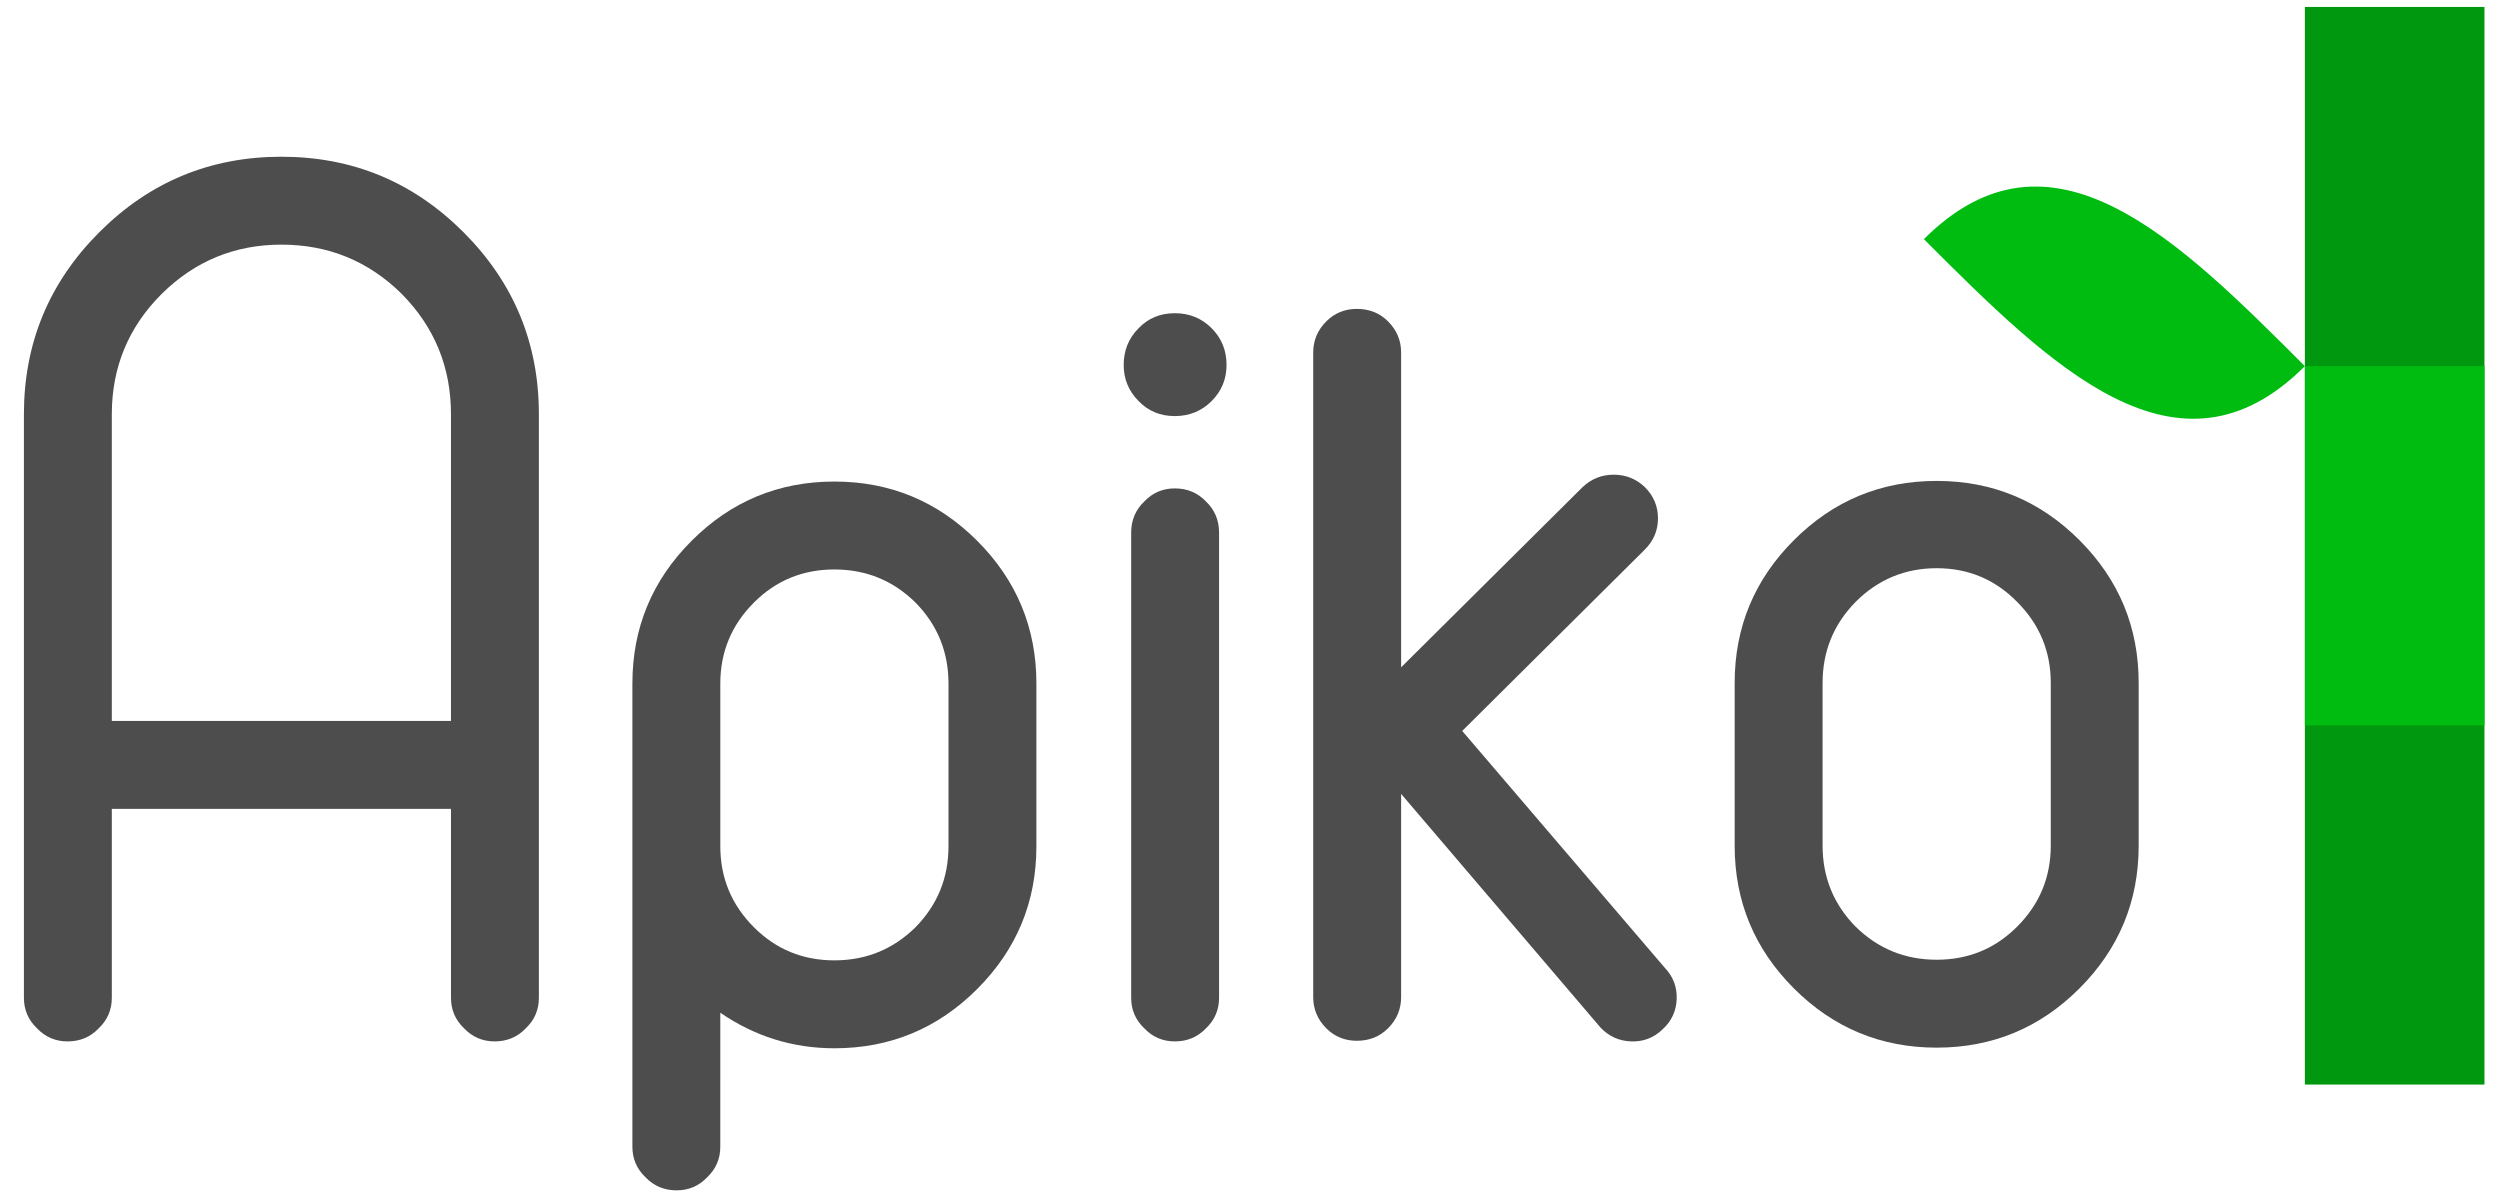 <?xml version="1.0" encoding="UTF-8" standalone="no"?>
<!-- Created with Inkscape (http://www.inkscape.org/) -->

<svg
   xmlns:dc="http://purl.org/dc/elements/1.1/"
   xmlns:cc="http://creativecommons.org/ns#"
   xmlns:rdf="http://www.w3.org/1999/02/22-rdf-syntax-ns#"
   xmlns:svg="http://www.w3.org/2000/svg"
   xmlns="http://www.w3.org/2000/svg"
   xmlns:sodipodi="http://sodipodi.sourceforge.net/DTD/sodipodi-0.dtd"
   xmlns:inkscape="http://www.inkscape.org/namespaces/inkscape"
   width="104"
   height="50"
   viewBox="0 0 104 50"
   id="svg2"
   version="1.1"
   inkscape:version="0.91 r13725"
   sodipodi:docname="inappicon - Copy.svg">
  <defs
     id="defs4" />
  <sodipodi:namedview
     id="base"
     pagecolor="#ffffff"
     bordercolor="#666666"
     borderopacity="1.0"
     inkscape:pageopacity="0.0"
     inkscape:pageshadow="2"
     inkscape:zoom="5.3353225"
     inkscape:cx="59.234821"
     inkscape:cy="36.487838"
     inkscape:document-units="px"
     inkscape:current-layer="layer1"
     showgrid="false"
     inkscape:window-width="1366"
     inkscape:window-height="715"
     inkscape:window-x="-8"
     inkscape:window-y="-8"
     inkscape:window-maximized="1"
     units="px"
     borderlayer="true"
     inkscape:showpageshadow="false"
     inkscape:object-nodes="true"
     inkscape:snap-text-baseline="true">
    <inkscape:grid
       type="xygrid"
       id="grid4137" />
  </sodipodi:namedview>
  <g
     inkscape:label="Layer 1"
     inkscape:groupmode="layer"
     id="layer1"
     transform="translate(0,-1002.362)">
    <g
       style="font-style:normal;font-weight:normal;font-size:244.437px;line-height:125%;font-family:sans-serif;letter-spacing:0px;word-spacing:0px;fill:#4d4d4d;fill-opacity:1;stroke:none;stroke-width:1px;stroke-linecap:butt;stroke-linejoin:miter;stroke-opacity:1"
       id="text4133"
       transform="matrix(0.202,0,0,0.202,0.452,839.686)">
      <path
         d="m 20.789,953.8 0,-63.17 q 0,-14.509 10.272,-24.78 10.272,-10.143 24.652,-10.143 14.509,0 24.78,10.143 10.143,10.272 10.143,24.78 l 0,63.17 -69.847,0 z M 108.74,890.63 q 0,-21.956 -15.536,-37.491 -15.536,-15.536 -37.491,-15.536 -21.956,0 -37.491,15.536 -15.536,15.536 -15.536,37.491 l 0,120.178 q 0,3.724 2.696,6.291 2.568,2.696 6.291,2.696 3.852,0 6.42,-2.696 2.696,-2.568 2.696,-6.291 l 0,-38.904 69.847,0 0,38.904 q 0,3.724 2.696,6.291 2.568,2.696 6.291,2.696 3.852,0 6.42,-2.696 2.696,-2.568 2.696,-6.291 l 0,-120.178 z"
         style="font-style:normal;font-variant:normal;font-weight:normal;font-stretch:normal;font-family:'Cronus Round';-inkscape-font-specification:'Cronus Round';fill:#4d4d4d"
         id="path4148"
         inkscape:connector-curvature="0" />
      <path
         d="m 193.095,979.608 c 0,6.505 -2.268,12.069 -6.805,16.691 -4.622,4.537 -10.186,6.805 -16.691,6.805 -6.505,0 -12.026,-2.268 -16.563,-6.805 -4.622,-4.622 -6.933,-10.186 -6.933,-16.691 l 0,-33.511 c 0,-6.505 2.311,-12.069 6.933,-16.691 4.537,-4.537 10.058,-6.805 16.563,-6.805 6.505,0 12.069,2.268 16.691,6.805 4.537,4.622 6.805,10.186 6.805,16.691 z m -46.993,34.282 c 7.105,4.879 14.937,7.319 23.496,7.319 11.47,0 21.271,-4.066 29.402,-12.198 8.132,-8.132 12.198,-17.932 12.198,-29.402 l 0,-33.511 c 0,-11.47 -4.066,-21.271 -12.198,-29.402 -8.132,-8.132 -17.932,-12.198 -29.402,-12.198 -11.47,0 -21.271,4.066 -29.402,12.198 -8.132,8.132 -12.198,17.933 -12.198,29.402 l 0,95.383 c 0,2.482 0.899,4.58 2.696,6.291 1.712,1.798 3.852,2.696 6.42,2.696 2.482,0 4.579,-0.899 6.291,-2.696 1.798,-1.712 2.696,-3.809 2.696,-6.291 z"
         style="font-style:normal;font-variant:normal;font-weight:normal;font-stretch:normal;font-family:'Cronus Round';-inkscape-font-specification:'Cronus Round';fill:#4d4d4d"
         id="path4150"
         inkscape:connector-curvature="0"
         sodipodi:nodetypes="scsssssscsscssssssssscscsc" />
      <path
         d="m 248.819,915.025 q 0,-3.852 -2.696,-6.42 -2.568,-2.696 -6.42,-2.696 -3.723,0 -6.291,2.696 -2.696,2.568 -2.696,6.42 l 0,95.783 q 0,3.724 2.696,6.291 2.568,2.696 6.291,2.696 3.852,0 6.42,-2.696 2.696,-2.568 2.696,-6.291 l 0,-95.783 z m -1.541,-42.114 q -3.081,-3.081 -7.575,-3.081 -4.494,0 -7.447,3.081 -3.081,3.081 -3.081,7.575 0,4.365 3.081,7.447 2.953,3.081 7.447,3.081 4.494,0 7.575,-3.081 3.081,-3.081 3.081,-7.447 0,-4.494 -3.081,-7.575 z"
         style="font-style:normal;font-variant:normal;font-weight:normal;font-stretch:normal;font-family:'Cronus Round';-inkscape-font-specification:'Cronus Round';fill:#4d4d4d"
         id="path4152"
         inkscape:connector-curvature="0" />
      <path
         d="m 327.396,1016.971 c 1.712,1.798 3.809,2.739 6.291,2.825 2.482,0.086 4.622,-0.728 6.42,-2.439 1.883,-1.712 2.867,-3.809 2.953,-6.291 0.086,-2.482 -0.728,-4.622 -2.44,-6.42 l -41.728,-48.79 37.62,-37.363 c 1.798,-1.798 2.696,-3.937 2.696,-6.42 0,-2.482 -0.899,-4.622 -2.696,-6.42 -1.798,-1.712 -3.937,-2.568 -6.42,-2.568 -2.482,0 -4.622,0.856 -6.42,2.568 l -37.363,37.106 0,-64.83 c 0,-2.482 -0.899,-4.622 -2.696,-6.42 -1.712,-1.712 -3.852,-2.568 -6.42,-2.568 -2.482,0 -4.579,0.856 -6.291,2.568 -1.798,1.798 -2.696,3.937 -2.696,6.42 l 0,132.75 c 0,2.482 0.899,4.622 2.696,6.42 1.712,1.712 3.809,2.568 6.291,2.568 2.568,0 4.708,-0.856 6.42,-2.568 1.798,-1.798 2.696,-3.938 2.696,-6.42 l 0,-41.857 z"
         style="font-style:normal;font-variant:normal;font-weight:normal;font-stretch:normal;font-family:'Cronus Round';-inkscape-font-specification:'Cronus Round';fill:#4d4d4d"
         id="path4154"
         inkscape:connector-curvature="0"
         sodipodi:nodetypes="cscscccscsccsssssssssscc" />
      <path
         d="m 420.098,979.479 q 0,9.758 -6.933,16.691 -6.805,6.805 -16.563,6.805 -9.758,0 -16.691,-6.805 -6.805,-6.933 -6.805,-16.691 l 0,-33.511 q 0,-9.758 6.805,-16.691 6.933,-6.933 16.691,-6.933 9.758,0 16.563,6.933 6.933,6.933 6.933,16.691 l 0,33.511 z M 396.601,904.368 q -17.205,0 -29.402,12.198 -12.198,12.198 -12.198,29.402 l 0,33.511 q 0,17.205 12.198,29.403 12.198,12.197 29.402,12.197 17.205,0 29.402,-12.197 12.198,-12.198 12.198,-29.403 l 0,-33.511 q 0,-17.205 -12.198,-29.402 -12.198,-12.198 -29.402,-12.198 z"
         style="font-style:normal;font-variant:normal;font-weight:normal;font-stretch:normal;font-family:'Cronus Round';-inkscape-font-specification:'Cronus Round';fill:#4d4d4d"
         id="path4156"
         inkscape:connector-curvature="0" />
    </g>
    <path
       style="fill:#00980e;fill-opacity:1;fill-rule:evenodd;stroke:none;stroke-width:1px;stroke-linecap:butt;stroke-linejoin:miter;stroke-opacity:1"
       d="m 95.883,1047.48 7.471,0 0,-44.829 -7.471,0 z"
       id="path4141"
       inkscape:connector-curvature="0" />
    <path
       style="fill:#00bc11;fill-opacity:1;fill-rule:evenodd;stroke:none;stroke-width:1px;stroke-linecap:butt;stroke-linejoin:miter;stroke-opacity:1"
       d="m 95.883,1017.594 7.471,0 0,14.943 -7.471,0 z"
       id="path4143"
       inkscape:connector-curvature="0" />
    <path
       style="fill:#00bc11;fill-opacity:1;fill-rule:evenodd;stroke:none;stroke-width:1px;stroke-linecap:butt;stroke-linejoin:miter;stroke-opacity:1"
       d="m 95.883,1017.594 c -5.283,-5.283 -10.566,-10.566 -15.849,-5.283 5.283,5.283 10.566,10.566 15.849,5.283 z"
       id="path4145"
       inkscape:connector-curvature="0"
       sodipodi:nodetypes="ccc" />
  </g>
</svg>
